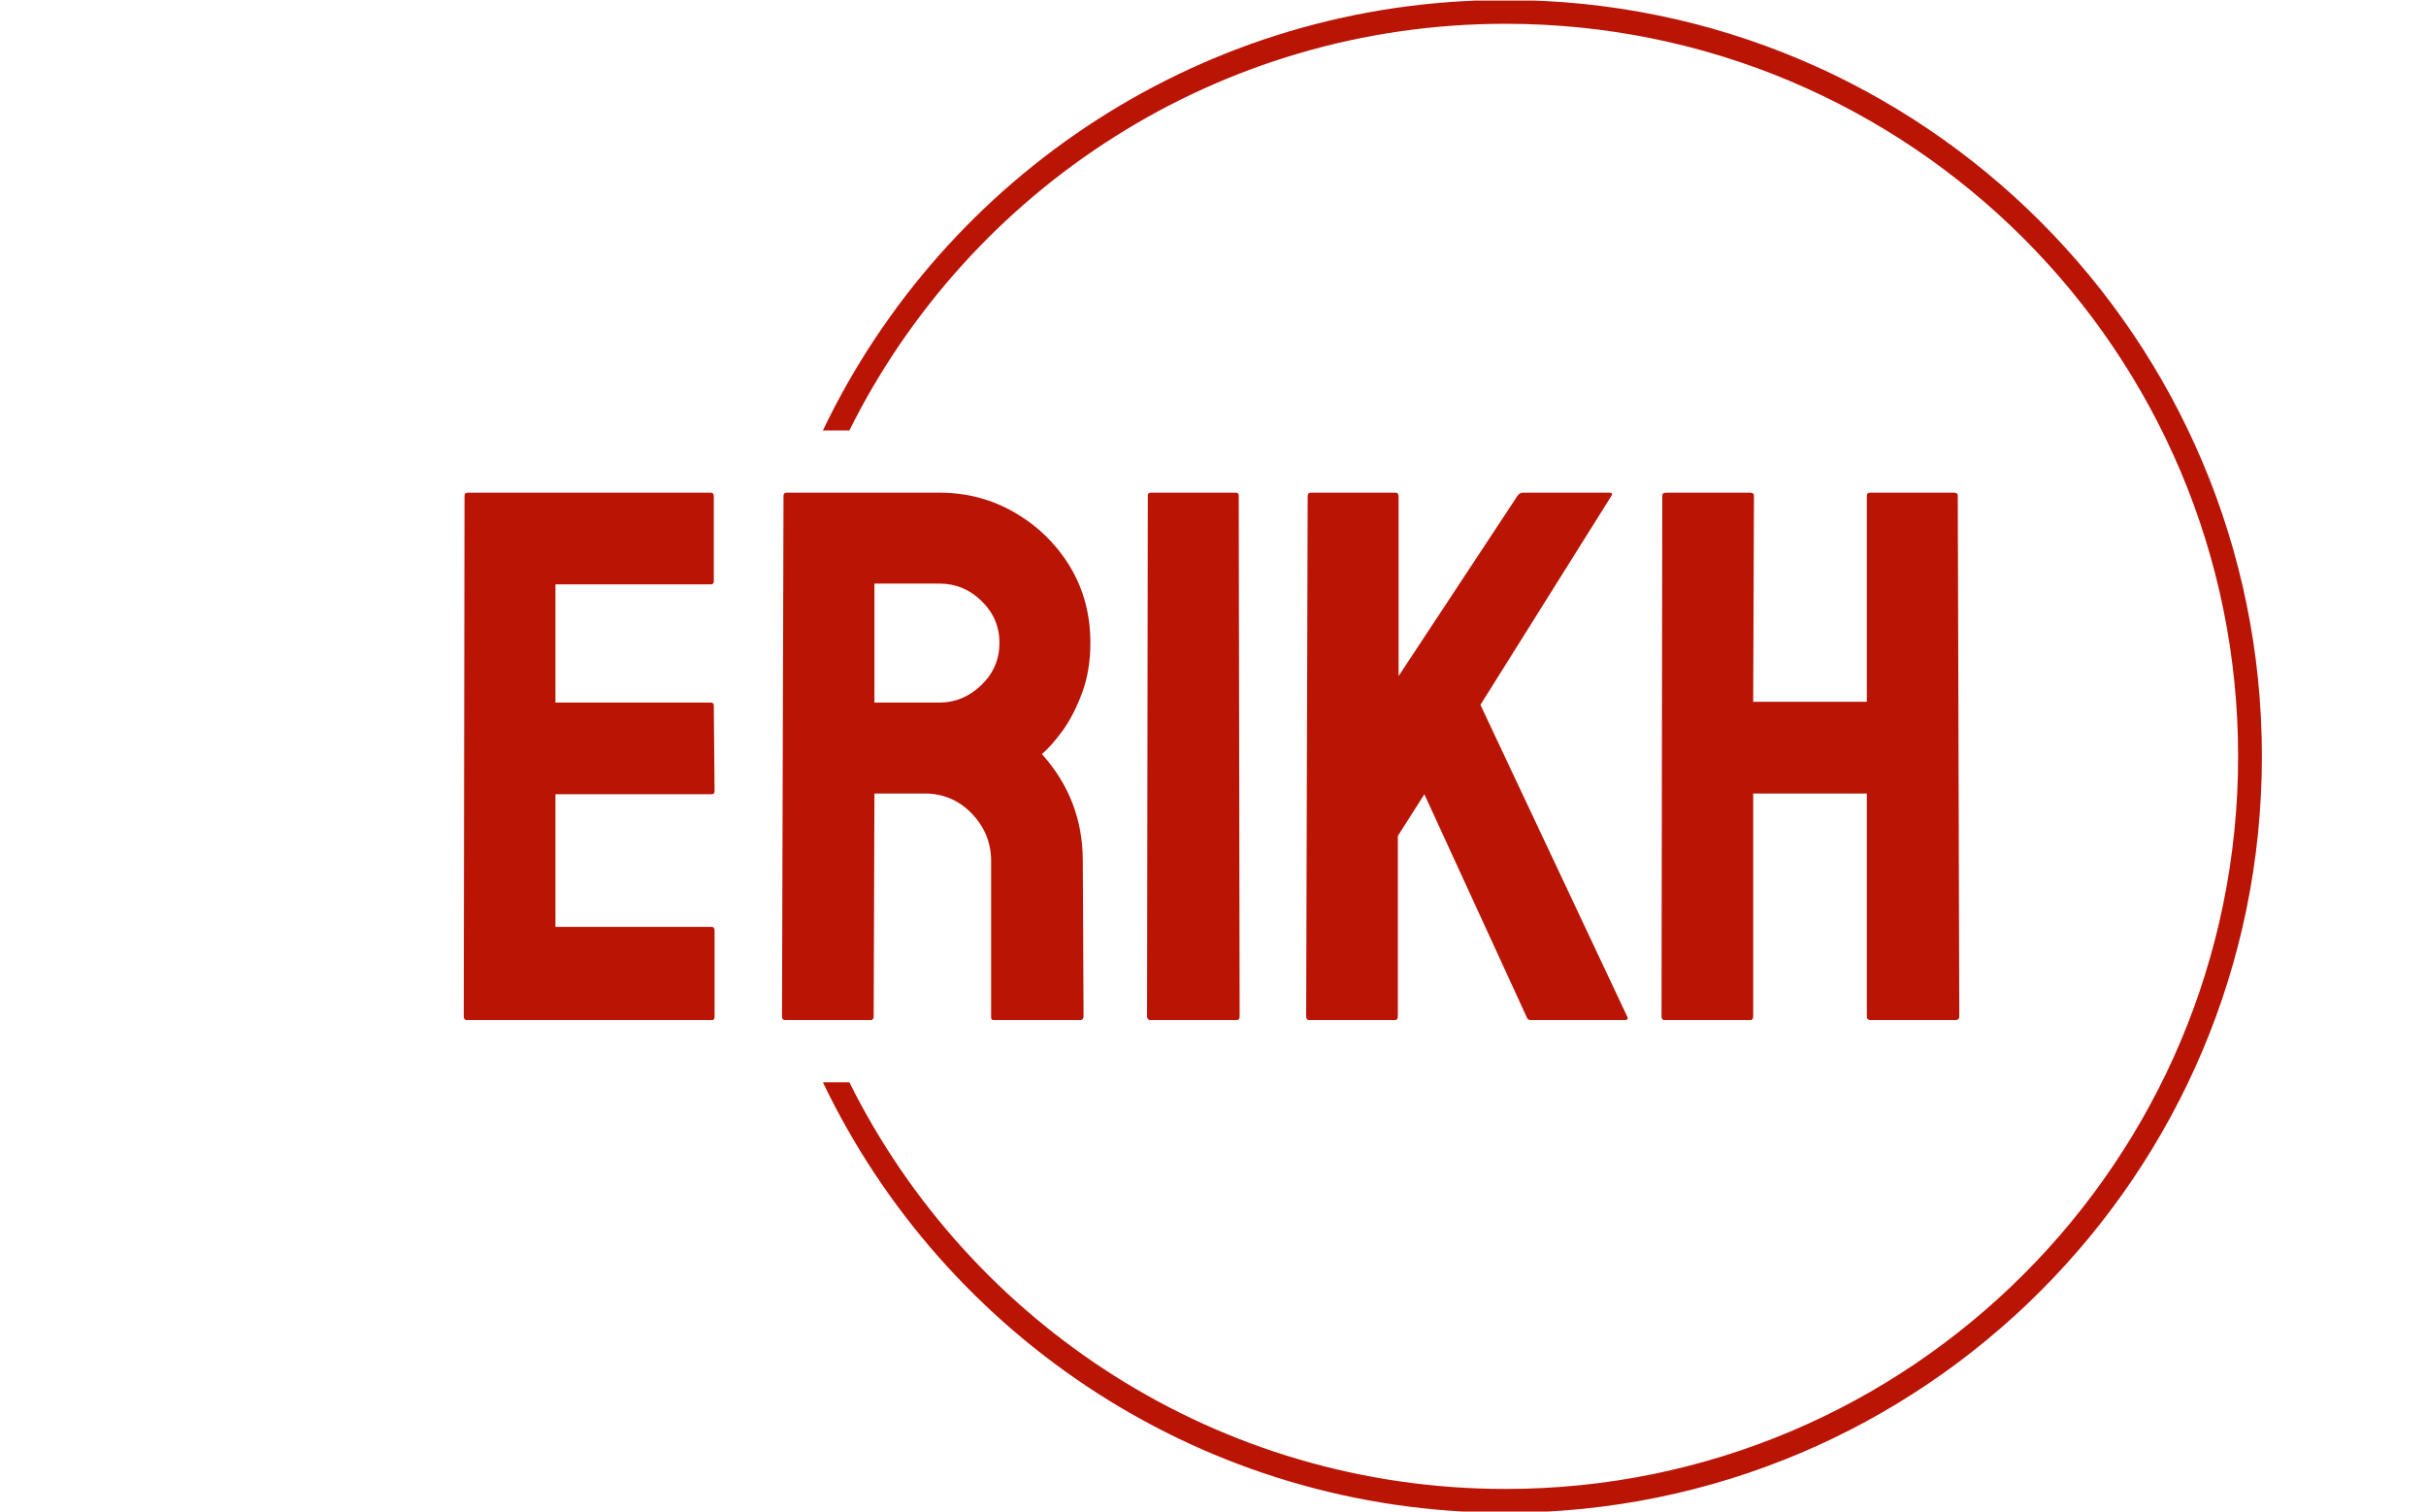 <svg xmlns="http://www.w3.org/2000/svg" version="1.1" xmlns:xlink="http://www.w3.org/1999/xlink" xmlns:svgjs="http://svgjs.dev/svgjs" width="1000" height="623" viewBox="0 0 1000 623"><g transform="matrix(1,0,0,1,-0.606,0.252)"><svg viewBox="0 0 396 247" data-background-color="#ffffff" preserveAspectRatio="xMidYMid meet" height="623" width="1000" xmlns="http://www.w3.org/2000/svg" xmlns:xlink="http://www.w3.org/1999/xlink"><g id="tight-bounds" transform="matrix(1,0,0,1,0.24,-0.1)"><svg viewBox="0 0 395.52 247.2" height="247.2" width="395.52"><g><svg></svg></g><g><svg viewBox="0 0 395.52 247.2" height="247.2" width="395.52"><g transform="matrix(1,0,0,1,75.544,80.509)"><svg viewBox="0 0 244.431 86.182" height="86.182" width="244.431"><g><svg viewBox="0 0 244.431 86.182" height="86.182" width="244.431"><g><svg viewBox="0 0 244.431 86.182" height="86.182" width="244.431"><g><svg viewBox="0 0 244.431 86.182" height="86.182" width="244.431"><g id="textblocktransform"><svg viewBox="0 0 244.431 86.182" height="86.182" width="244.431" id="textblock"><g><svg viewBox="0 0 244.431 86.182" height="86.182" width="244.431"><g transform="matrix(1,0,0,1,0,0)"><svg width="244.431" viewBox="2 -34.8 98.69 34.8" height="86.182" data-palette-color="#ba1405"><path d="M18.35 0L2.2 0Q2 0 2-0.25L2-0.25 2.05-34.6Q2.05-34.8 2.25-34.8L2.25-34.8 18.3-34.8Q18.5-34.8 18.5-34.55L18.5-34.55 18.5-28.95Q18.5-28.75 18.3-28.75L18.3-28.75 8.05-28.75 8.05-20.95 18.3-20.95Q18.5-20.95 18.5-20.75L18.5-20.75 18.55-15.1Q18.55-14.9 18.35-14.9L18.35-14.9 8.05-14.9 8.05-6.15 18.35-6.15Q18.55-6.15 18.55-5.9L18.55-5.9 18.55-0.2Q18.55 0 18.35 0L18.35 0ZM28.85 0L23.2 0Q23 0 23-0.25L23-0.25 23.1-34.6Q23.1-34.8 23.3-34.8L23.3-34.8 33.4-34.8Q36.1-34.8 38.37-33.48 40.65-32.15 42-29.93 43.35-27.7 43.35-24.9L43.35-24.9Q43.35-23.05 42.8-21.58 42.25-20.1 41.5-19.07 40.75-18.05 40.15-17.55L40.15-17.55Q42.85-14.55 42.85-10.5L42.85-10.5 42.9-0.25Q42.9 0 42.65 0L42.65 0 37 0Q36.8 0 36.8-0.15L36.8-0.15 36.8-10.5Q36.8-12.3 35.52-13.63 34.25-14.95 32.4-14.95L32.4-14.95 29.1-14.95 29.05-0.25Q29.05 0 28.85 0L28.85 0ZM29.1-28.8L29.1-20.95 33.4-20.95Q34.95-20.95 36.15-22.1 37.35-23.25 37.35-24.9L37.35-24.9Q37.35-26.5 36.17-27.65 35-28.8 33.4-28.8L33.4-28.8 29.1-28.8ZM52.99 0L47.34 0Q47.09 0 47.09-0.25L47.09-0.25 47.14-34.6Q47.14-34.8 47.34-34.8L47.34-34.8 52.95-34.8Q53.14-34.8 53.14-34.6L53.14-34.6 53.2-0.25Q53.2 0 52.99 0L52.99 0ZM63.44 0L57.79 0Q57.59 0 57.59-0.25L57.59-0.25 57.69-34.55Q57.69-34.8 57.89-34.8L57.89-34.8 63.49-34.8Q63.69-34.8 63.69-34.55L63.69-34.55 63.69-22.7 71.54-34.6Q71.69-34.8 71.89-34.8L71.89-34.8 77.64-34.8Q77.84-34.8 77.74-34.6L77.74-34.6 69.09-20.8 78.79-0.2Q78.89 0 78.54 0L78.54 0 72.44 0Q72.19 0 72.14-0.2L72.14-0.2 65.39-14.9 63.64-12.15 63.64-0.25Q63.64 0 63.44 0L63.44 0ZM86.89 0L81.24 0Q81.04 0 81.04-0.25L81.04-0.25 81.09-34.6Q81.09-34.8 81.34-34.8L81.34-34.8 86.89-34.8Q87.14-34.8 87.14-34.6L87.14-34.6 87.09-21 94.59-21 94.59-34.6Q94.59-34.8 94.79-34.8L94.79-34.8 100.34-34.8Q100.59-34.8 100.59-34.6L100.59-34.6 100.69-0.25Q100.69 0 100.44 0L100.44 0 94.84 0Q94.59 0 94.59-0.25L94.59-0.25 94.59-14.95 87.09-14.95 87.09-0.25Q87.09 0 86.89 0L86.89 0Z" opacity="1" transform="matrix(1,0,0,1,0,0)" fill="#ba1405" class="undefined-text-0" data-fill-palette-color="primary" id="text-0"></path></svg></g></svg></g></svg></g></svg></g></svg></g></svg></g></svg></g><g><path d="M245.816 0c68.262 0 123.6 55.338 123.6 123.6 0 68.262-55.338 123.6-123.6 123.6-49.19 0-91.669-28.736-111.566-70.336l4.324 0c19.6 39.387 60.26 66.45 107.242 66.45 66.116 0 119.714-53.598 119.714-119.714 0-66.116-53.598-119.714-119.714-119.714-46.981 0-87.641 27.063-107.242 66.45l-4.324 0c19.897-41.6 62.376-70.336 111.566-70.336z" fill="#ba1405" stroke="transparent" data-fill-palette-color="tertiary"></path></g></svg></g><defs></defs></svg><rect width="395.52" height="247.2" fill="none" stroke="none" visibility="hidden"></rect></g></svg></g></svg>
